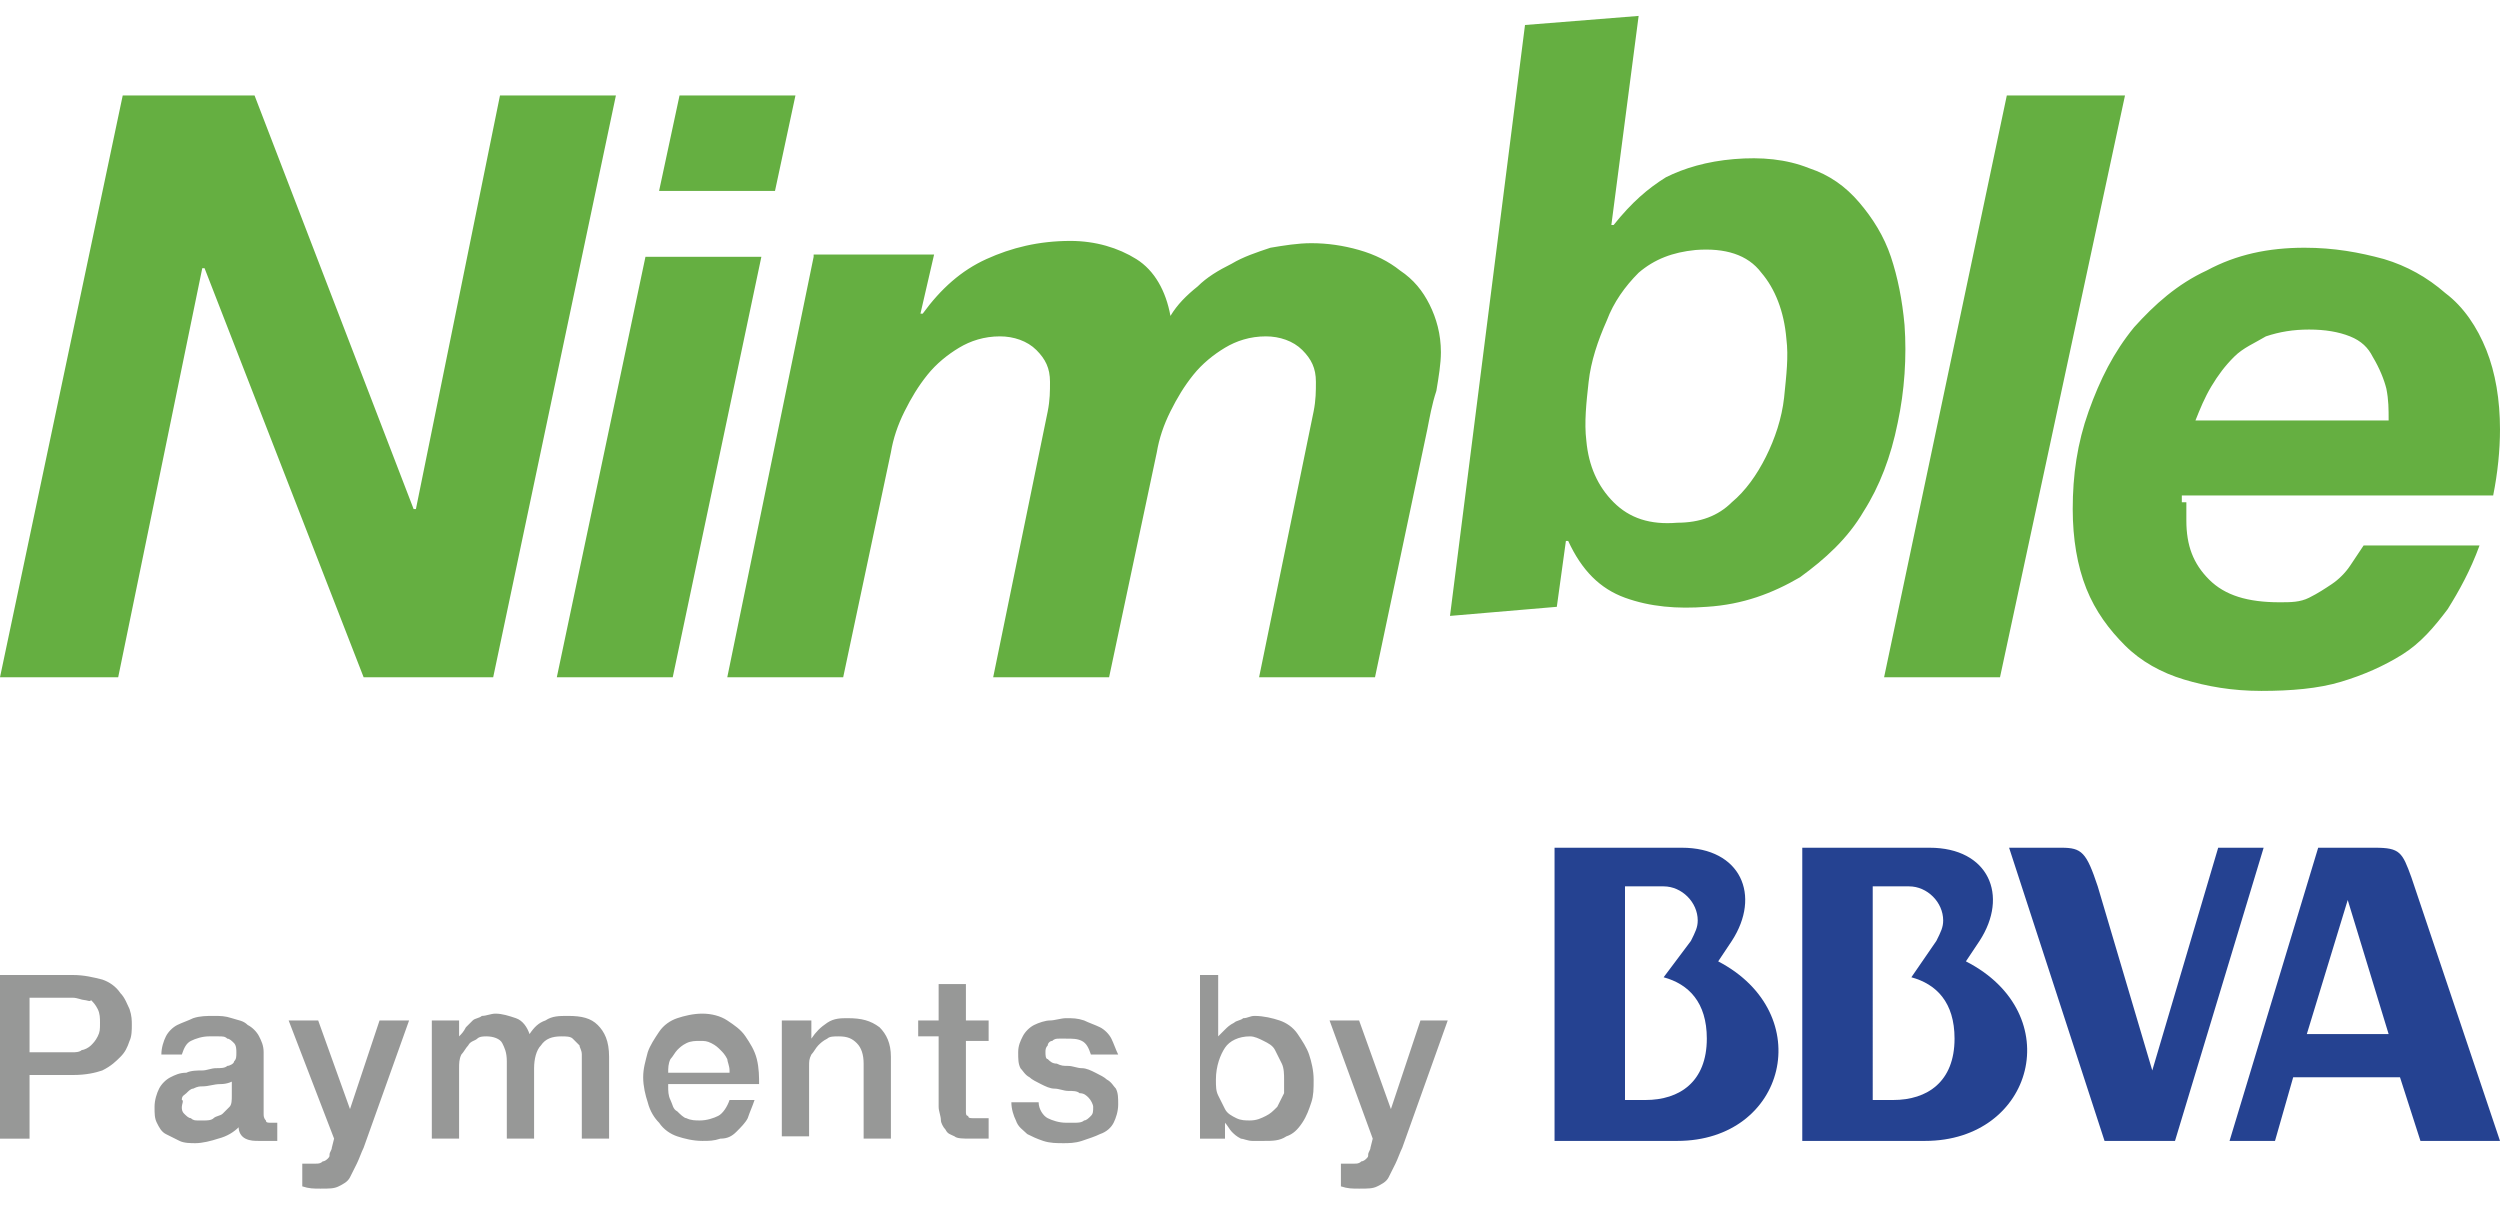 <?xml version="1.0" encoding="utf-8"?>
<!-- Generator: Adobe Illustrator 19.2.0, SVG Export Plug-In . SVG Version: 6.00 Build 0)  -->
<svg version="1.1" id="Capa_1" xmlns="http://www.w3.org/2000/svg" xmlns:xlink="http://www.w3.org/1999/xlink" x="0px" y="0px"
	 viewBox="0 0 110 53" style="enable-background:new 0 0 110 53;" xml:space="preserve">
<style type="text/css">
	.st0{fill:#65AF41;}
	.st1{fill:#254291;}
	.st2{fill:#979897;}
</style>
<path class="st0" d="M27.1,4.2l-5.4,25.6H16l-7-18H8.9l-3.7,18H0L5.4,4.2h5.8l7,18.2h0.1l3.7-18.2H27.1z M28.4,11.3l-3.9,18.5h5.1
	l3.9-18.5H28.4z M34.1,8.4l0.9-4.2h-5.1L29,8.4H34.1z M96,22.1c0-0.1,0-0.2,0-0.3h13.7c0.2-1,0.3-2,0.3-2.9c0-1.3-0.2-2.5-0.6-3.5
	c-0.4-1-1-1.9-1.8-2.5c-0.8-0.7-1.7-1.2-2.7-1.5c-1.1-0.3-2.2-0.5-3.5-0.5c-1.6,0-3,0.3-4.3,1c-1.3,0.6-2.3,1.5-3.2,2.5
	c-0.9,1.1-1.5,2.3-2,3.7c-0.5,1.4-0.7,2.8-0.7,4.3c0,1.3,0.2,2.5,0.6,3.5c0.4,1,1,1.8,1.7,2.5c0.7,0.7,1.6,1.2,2.6,1.5
	c1,0.3,2.1,0.5,3.4,0.5c1.3,0,2.5-0.1,3.5-0.4c1-0.3,1.9-0.7,2.7-1.2c0.8-0.5,1.4-1.2,2-2c0.5-0.8,1-1.7,1.4-2.8h-5.1
	c-0.2,0.3-0.4,0.6-0.6,0.9c-0.2,0.3-0.5,0.6-0.8,0.8c-0.3,0.2-0.6,0.4-1,0.6c-0.4,0.2-0.8,0.2-1.3,0.2c-1.4,0-2.4-0.3-3.1-1
	c-0.7-0.7-1-1.5-1-2.6v-0.5V22.1 M105,17.1c0.1,0.5,0.1,0.9,0.1,1.4h-8.5c0.2-0.5,0.4-1,0.7-1.5c0.3-0.5,0.6-0.9,1-1.3
	c0.4-0.4,0.9-0.6,1.4-0.9c0.6-0.2,1.2-0.3,1.9-0.3c0.7,0,1.3,0.1,1.8,0.3c0.5,0.2,0.8,0.5,1,0.9C104.7,16.2,104.9,16.7,105,17.1
	 M35.8,11.3L32,29.8h5.1l2.1-9.9c0.1-0.6,0.3-1.2,0.6-1.8c0.3-0.6,0.6-1.1,1-1.6c0.4-0.5,0.9-0.9,1.4-1.2c0.5-0.3,1.1-0.5,1.8-0.5
	c0.6,0,1.2,0.2,1.6,0.6c0.4,0.4,0.6,0.8,0.6,1.4c0,0.4,0,0.8-0.1,1.3l-2.4,11.7h5.1l2.1-9.9c0.1-0.6,0.3-1.2,0.6-1.8
	c0.3-0.6,0.6-1.1,1-1.6c0.4-0.5,0.9-0.9,1.4-1.2c0.5-0.3,1.1-0.5,1.8-0.5c0.6,0,1.2,0.2,1.6,0.6c0.4,0.4,0.6,0.8,0.6,1.4
	c0,0.4,0,0.8-0.1,1.3l-2.4,11.7h5.1l2.3-10.9c0.1-0.5,0.2-1.1,0.4-1.7c0.1-0.6,0.2-1.2,0.2-1.7c0-0.8-0.2-1.5-0.5-2.1
	c-0.3-0.6-0.7-1.1-1.3-1.5c-0.5-0.4-1.1-0.7-1.8-0.9c-0.7-0.2-1.4-0.3-2.1-0.3c-0.6,0-1.2,0.1-1.8,0.2c-0.6,0.2-1.2,0.4-1.7,0.7
	c-0.6,0.3-1.1,0.6-1.5,1c-0.5,0.4-0.9,0.8-1.2,1.3c-0.2-1.1-0.7-2-1.5-2.5c-0.8-0.5-1.8-0.8-2.9-0.8c-1.4,0-2.6,0.3-3.7,0.8
	c-1.1,0.5-2,1.3-2.8,2.4h-0.1l0.6-2.6H35.8z M67.1,1.1l-3.3,26l4.7-0.4l0.4-2.9l0.1,0c0.6,1.3,1.4,2.1,2.5,2.5
	c1.1,0.4,2.3,0.5,3.6,0.4c1.6-0.1,2.9-0.6,4.1-1.3c1.1-0.8,2.1-1.7,2.8-2.9c0.7-1.1,1.2-2.4,1.5-3.9c0.3-1.4,0.4-2.9,0.3-4.3
	c-0.1-1.1-0.3-2.1-0.6-3c-0.3-0.9-0.8-1.7-1.4-2.4c-0.6-0.7-1.3-1.2-2.2-1.5C78.6,7,77.5,6.9,76.3,7c-1.2,0.1-2.2,0.4-3,0.8
	c-0.8,0.5-1.5,1.1-2.3,2.1l-0.1,0l1.2-9.2L67.1,1.1z M72.1,12c0.7-0.6,1.5-0.9,2.5-1c1.3-0.1,2.3,0.2,2.9,1c0.6,0.7,1,1.7,1.1,2.9
	c0.1,0.8,0,1.6-0.1,2.6c-0.1,0.9-0.4,1.8-0.8,2.6c-0.4,0.8-0.9,1.5-1.5,2c-0.6,0.6-1.4,0.9-2.4,0.9c-1.2,0.1-2.1-0.2-2.8-0.9
	c-0.7-0.7-1.1-1.6-1.2-2.7c-0.1-0.8,0-1.7,0.1-2.6c0.1-0.9,0.4-1.8,0.8-2.7C71,13.3,71.5,12.6,72.1,12 M88.3,4.2l-5.4,25.6h5.1
	l5.5-25.6H88.3z"/>
<path class="st1" d="M106.1,38.6c-0.4-1.1-0.5-1.3-1.6-1.3l-2.5,0l-3.9,12.9h2l0.8-2.8h4.7l0.9,2.8h3.5L106.1,38.6z M101.5,45.5
	l1.8-5.9l1.8,5.9H101.5z M75.6,42.3l0.6-0.9c1.3-2,0.4-4.1-2.2-4.1h-5.6v12.9h5.4C78.6,50.2,80,44.6,75.6,42.3z M72.4,48.4h-0.9V39
	h1.7c0.8,0,1.5,0.7,1.5,1.5c0,0.3-0.1,0.5-0.3,0.9L73.2,43c1.1,0.3,1.9,1.1,1.9,2.7C75.1,47.6,73.9,48.4,72.4,48.4z M86.5,42.3
	l0.6-0.9c1.3-2,0.4-4.1-2.2-4.1h-5.6v12.9h5.4C89.5,50.2,91,44.6,86.5,42.3z M83.3,48.4h-0.9V39H84c0.8,0,1.5,0.7,1.5,1.5
	c0,0.3-0.1,0.5-0.3,0.9L84.1,43c1.1,0.3,1.9,1.1,1.9,2.7C86,47.6,84.8,48.4,83.3,48.4z M99.6,37.3l-3.9,12.9l-3.1,0l-4.2-12.9l2.3,0
	c0.9,0,1.1,0.2,1.6,1.7l2.4,8.1l2.9-9.8H99.6z"/>
<path class="st2" d="M0,42.9h3.2c0.5,0,0.9,0.1,1.3,0.2c0.3,0.1,0.6,0.3,0.8,0.6c0.2,0.2,0.3,0.5,0.4,0.7c0.1,0.3,0.1,0.5,0.1,0.7
	c0,0.2,0,0.5-0.1,0.7c-0.1,0.3-0.2,0.5-0.4,0.7c-0.2,0.2-0.4,0.4-0.8,0.6c-0.3,0.1-0.7,0.2-1.3,0.2H1.3v2.8H0V42.9z M1.3,46.3h1.9
	c0.1,0,0.3,0,0.4-0.1c0.1,0,0.3-0.1,0.4-0.2c0.1-0.1,0.2-0.2,0.3-0.4c0.1-0.2,0.1-0.3,0.1-0.6c0-0.2,0-0.4-0.1-0.6
	c-0.1-0.2-0.2-0.3-0.3-0.4C4,44.1,3.8,44,3.7,44c-0.1,0-0.3-0.1-0.5-0.1H1.3V46.3z M11.6,49c0,0.1,0,0.2,0.1,0.3
	c0,0.1,0.1,0.1,0.2,0.1c0,0,0.1,0,0.1,0s0.1,0,0.2,0v0.8c0,0-0.1,0-0.2,0c-0.1,0-0.1,0-0.2,0c-0.1,0-0.1,0-0.2,0c-0.1,0-0.1,0-0.2,0
	c-0.2,0-0.4,0-0.6-0.1c-0.2-0.1-0.3-0.3-0.3-0.5c-0.2,0.2-0.5,0.4-0.9,0.5c-0.3,0.1-0.7,0.2-1,0.2c-0.2,0-0.5,0-0.7-0.1
	c-0.2-0.1-0.4-0.2-0.6-0.3c-0.2-0.1-0.3-0.3-0.4-0.5c-0.1-0.2-0.1-0.4-0.1-0.7c0-0.3,0.1-0.6,0.2-0.8c0.1-0.2,0.3-0.4,0.5-0.5
	c0.2-0.1,0.4-0.2,0.7-0.2c0.2-0.1,0.5-0.1,0.7-0.1c0.2,0,0.4-0.1,0.6-0.1c0.2,0,0.4,0,0.5-0.1c0.1,0,0.3-0.1,0.3-0.2
	c0.1-0.1,0.1-0.2,0.1-0.4c0-0.1,0-0.3-0.1-0.4c-0.1-0.1-0.2-0.2-0.3-0.2c-0.1-0.1-0.2-0.1-0.4-0.1c-0.1,0-0.3,0-0.4,0
	c-0.3,0-0.6,0.1-0.8,0.2c-0.2,0.1-0.3,0.3-0.4,0.6H7.1c0-0.3,0.1-0.6,0.2-0.8c0.1-0.2,0.3-0.4,0.5-0.5c0.2-0.1,0.5-0.2,0.7-0.3
	c0.3-0.1,0.6-0.1,0.9-0.1c0.3,0,0.5,0,0.8,0.1c0.3,0.1,0.5,0.1,0.7,0.3c0.2,0.1,0.4,0.3,0.5,0.5c0.1,0.2,0.2,0.4,0.2,0.7V49z
	 M10.4,47.5c-0.2,0.1-0.4,0.2-0.7,0.2c-0.3,0-0.5,0.1-0.8,0.1c-0.1,0-0.2,0-0.4,0.1c-0.1,0-0.2,0.1-0.3,0.2
	c-0.1,0.1-0.2,0.1-0.2,0.3C8.1,48.4,8,48.6,8,48.7c0,0.1,0,0.2,0.1,0.3c0.1,0.1,0.2,0.2,0.3,0.2c0.1,0.1,0.2,0.1,0.3,0.1
	c0.1,0,0.2,0,0.3,0c0.1,0,0.3,0,0.4-0.1s0.3-0.1,0.4-0.2s0.2-0.2,0.3-0.3c0.1-0.1,0.1-0.3,0.1-0.5V47.5z M12.7,44.9H14l1.4,3.9h0
	l1.3-3.9H18l-2,5.6c-0.1,0.2-0.2,0.5-0.3,0.7c-0.1,0.2-0.2,0.4-0.3,0.6c-0.1,0.2-0.3,0.3-0.5,0.4c-0.2,0.1-0.4,0.1-0.8,0.1
	c-0.3,0-0.5,0-0.8-0.1v-1c0.1,0,0.2,0,0.3,0c0.1,0,0.2,0,0.3,0c0.1,0,0.2,0,0.3-0.1c0.1,0,0.2-0.1,0.2-0.1c0.1-0.1,0.1-0.1,0.1-0.2
	c0-0.1,0.1-0.2,0.1-0.3l0.1-0.4L12.7,44.9z M19.1,44.9h1.1v0.7h0c0.1-0.1,0.2-0.2,0.3-0.4c0.1-0.1,0.2-0.2,0.3-0.3
	c0.1-0.1,0.3-0.1,0.4-0.2c0.2,0,0.4-0.1,0.6-0.1c0.3,0,0.6,0.1,0.9,0.2c0.3,0.1,0.5,0.4,0.6,0.7c0.2-0.3,0.4-0.5,0.7-0.6
	c0.3-0.2,0.6-0.2,1-0.2c0.6,0,1,0.1,1.3,0.4c0.3,0.3,0.5,0.7,0.5,1.4v3.6h-1.2v-3.1c0-0.2,0-0.4,0-0.6c0-0.2-0.1-0.3-0.1-0.4
	c-0.1-0.1-0.2-0.2-0.3-0.3c-0.1-0.1-0.3-0.1-0.5-0.1c-0.4,0-0.7,0.1-0.9,0.4c-0.2,0.2-0.3,0.6-0.3,1v3.1h-1.2v-3.4
	c0-0.4-0.1-0.6-0.2-0.8c-0.1-0.2-0.4-0.3-0.7-0.3c-0.1,0-0.3,0-0.4,0.1c-0.1,0.1-0.3,0.1-0.4,0.3c-0.1,0.1-0.2,0.3-0.3,0.4
	c-0.1,0.2-0.1,0.4-0.1,0.6v3.1h-1.2V44.9z M29.4,47.8c0,0.2,0,0.4,0.1,0.6c0.1,0.2,0.1,0.4,0.3,0.5c0.1,0.1,0.3,0.3,0.4,0.3
	c0.2,0.1,0.4,0.1,0.6,0.1c0.3,0,0.6-0.1,0.8-0.2c0.2-0.1,0.4-0.4,0.5-0.7h1.1c-0.1,0.3-0.2,0.5-0.3,0.8c-0.1,0.2-0.3,0.4-0.5,0.6
	c-0.2,0.2-0.4,0.3-0.7,0.3c-0.3,0.1-0.5,0.1-0.8,0.1c-0.4,0-0.8-0.1-1.1-0.2c-0.3-0.1-0.6-0.3-0.8-0.6c-0.2-0.2-0.4-0.5-0.5-0.9
	c-0.1-0.3-0.2-0.7-0.2-1.1c0-0.4,0.1-0.7,0.2-1.1c0.1-0.3,0.3-0.6,0.5-0.9c0.2-0.3,0.5-0.5,0.8-0.6c0.3-0.1,0.7-0.2,1.1-0.2
	c0.4,0,0.8,0.1,1.1,0.3c0.3,0.2,0.6,0.4,0.8,0.7c0.2,0.3,0.4,0.6,0.5,1c0.1,0.4,0.1,0.8,0.1,1.1H29.4z M32.1,47.1
	c0-0.2-0.1-0.4-0.1-0.5c-0.1-0.2-0.2-0.3-0.3-0.4c-0.1-0.1-0.2-0.2-0.4-0.3c-0.2-0.1-0.3-0.1-0.5-0.1c-0.2,0-0.4,0-0.6,0.1
	c-0.2,0.1-0.3,0.2-0.4,0.3s-0.2,0.3-0.3,0.4c-0.1,0.2-0.1,0.4-0.1,0.6H32.1z M34.6,44.9h1.1v0.8l0,0c0.2-0.3,0.4-0.5,0.7-0.7
	c0.3-0.2,0.6-0.2,0.9-0.2c0.6,0,1,0.1,1.4,0.4c0.3,0.3,0.5,0.7,0.5,1.3v3.6h-1.2v-3.3c0-0.4-0.1-0.7-0.3-0.9
	c-0.2-0.2-0.4-0.3-0.8-0.3c-0.2,0-0.4,0-0.5,0.1c-0.2,0.1-0.3,0.2-0.4,0.3c-0.1,0.1-0.2,0.3-0.3,0.4c-0.1,0.2-0.1,0.3-0.1,0.5v3.1
	h-1.2V44.9z M40.4,44.9h0.9v-1.6h1.2v1.6h1v0.9h-1v2.8c0,0.1,0,0.2,0,0.3c0,0.1,0,0.2,0.1,0.2c0,0.1,0.1,0.1,0.2,0.1
	c0.1,0,0.2,0,0.3,0c0.1,0,0.2,0,0.2,0c0.1,0,0.2,0,0.2,0v0.9c-0.1,0-0.3,0-0.4,0c-0.1,0-0.2,0-0.4,0c-0.3,0-0.6,0-0.7-0.1
	c-0.2-0.1-0.3-0.1-0.4-0.3c-0.1-0.1-0.2-0.3-0.2-0.4c0-0.2-0.1-0.4-0.1-0.6v-3.1h-0.9V44.9z M45.7,48.5c0,0.3,0.2,0.6,0.4,0.7
	c0.2,0.1,0.5,0.2,0.8,0.2c0.1,0,0.2,0,0.4,0c0.1,0,0.3,0,0.4-0.1c0.1,0,0.2-0.1,0.3-0.2c0.1-0.1,0.1-0.2,0.1-0.4
	c0-0.1-0.1-0.3-0.2-0.4c-0.1-0.1-0.2-0.2-0.4-0.2C47.4,48,47.2,48,47,48c-0.2,0-0.4-0.1-0.6-0.1c-0.2,0-0.4-0.1-0.6-0.2
	c-0.2-0.1-0.4-0.2-0.5-0.3c-0.2-0.1-0.3-0.3-0.4-0.4c-0.1-0.2-0.1-0.4-0.1-0.7c0-0.3,0.1-0.5,0.2-0.7c0.1-0.2,0.3-0.4,0.5-0.5
	c0.2-0.1,0.5-0.2,0.7-0.2s0.5-0.1,0.7-0.1c0.3,0,0.5,0,0.8,0.1c0.2,0.1,0.5,0.2,0.7,0.3c0.2,0.1,0.4,0.3,0.5,0.5
	c0.1,0.2,0.2,0.5,0.3,0.7h-1.2c-0.1-0.3-0.2-0.5-0.4-0.6c-0.2-0.1-0.4-0.1-0.7-0.1c-0.1,0-0.2,0-0.3,0c-0.1,0-0.2,0-0.3,0.1
	c-0.1,0-0.2,0.1-0.2,0.2c-0.1,0.1-0.1,0.2-0.1,0.3c0,0.1,0,0.3,0.1,0.3c0.1,0.1,0.2,0.2,0.4,0.2c0.2,0.1,0.3,0.1,0.5,0.1
	c0.2,0,0.4,0.1,0.6,0.1c0.2,0,0.4,0.1,0.6,0.2c0.2,0.1,0.4,0.2,0.5,0.3c0.2,0.1,0.3,0.3,0.4,0.4c0.1,0.2,0.1,0.4,0.1,0.7
	c0,0.3-0.1,0.6-0.2,0.8c-0.1,0.2-0.3,0.4-0.6,0.5c-0.2,0.1-0.5,0.2-0.8,0.3s-0.6,0.1-0.8,0.1c-0.3,0-0.6,0-0.9-0.1
	c-0.3-0.1-0.5-0.2-0.7-0.3c-0.2-0.2-0.4-0.3-0.5-0.6c-0.1-0.2-0.2-0.5-0.2-0.8H45.7z M52.4,42.9h1.2v2.7h0c0.1-0.1,0.2-0.2,0.3-0.3
	c0.1-0.1,0.2-0.2,0.4-0.3c0.1-0.1,0.3-0.1,0.4-0.2c0.2,0,0.3-0.1,0.5-0.1c0.4,0,0.8,0.1,1.1,0.2c0.3,0.1,0.6,0.3,0.8,0.6
	c0.2,0.3,0.4,0.6,0.5,0.9c0.1,0.3,0.2,0.7,0.2,1.1c0,0.4,0,0.7-0.1,1c-0.1,0.3-0.2,0.6-0.4,0.9s-0.4,0.5-0.7,0.6
	c-0.3,0.2-0.6,0.2-1,0.2c-0.2,0-0.4,0-0.5,0c-0.2,0-0.4-0.1-0.5-0.1c-0.2-0.1-0.3-0.2-0.4-0.3c-0.1-0.1-0.2-0.3-0.3-0.4h0v0.7h-1.1
	V42.9z M56.5,47.5c0-0.2,0-0.5-0.1-0.7c-0.1-0.2-0.2-0.4-0.3-0.6c-0.1-0.2-0.3-0.3-0.5-0.4c-0.2-0.1-0.4-0.2-0.6-0.2
	c-0.5,0-0.9,0.2-1.1,0.5c-0.2,0.3-0.4,0.8-0.4,1.4c0,0.3,0,0.5,0.1,0.7s0.2,0.4,0.3,0.6c0.1,0.2,0.3,0.3,0.5,0.4
	c0.2,0.1,0.4,0.1,0.6,0.1c0.3,0,0.5-0.1,0.7-0.2c0.2-0.1,0.3-0.2,0.5-0.4c0.1-0.2,0.2-0.4,0.3-0.6C56.5,48,56.5,47.8,56.5,47.5z
	 M58.5,44.9h1.3l1.4,3.9h0l1.3-3.9h1.2l-2,5.6c-0.1,0.2-0.2,0.5-0.3,0.7c-0.1,0.2-0.2,0.4-0.3,0.6c-0.1,0.2-0.3,0.3-0.5,0.4
	c-0.2,0.1-0.4,0.1-0.8,0.1c-0.3,0-0.5,0-0.8-0.1v-1c0.1,0,0.2,0,0.3,0c0.1,0,0.2,0,0.3,0c0.1,0,0.2,0,0.3-0.1c0.1,0,0.2-0.1,0.2-0.1
	c0.1-0.1,0.1-0.1,0.1-0.2c0-0.1,0.1-0.2,0.1-0.3l0.1-0.4L58.5,44.9z"/>
</svg>
